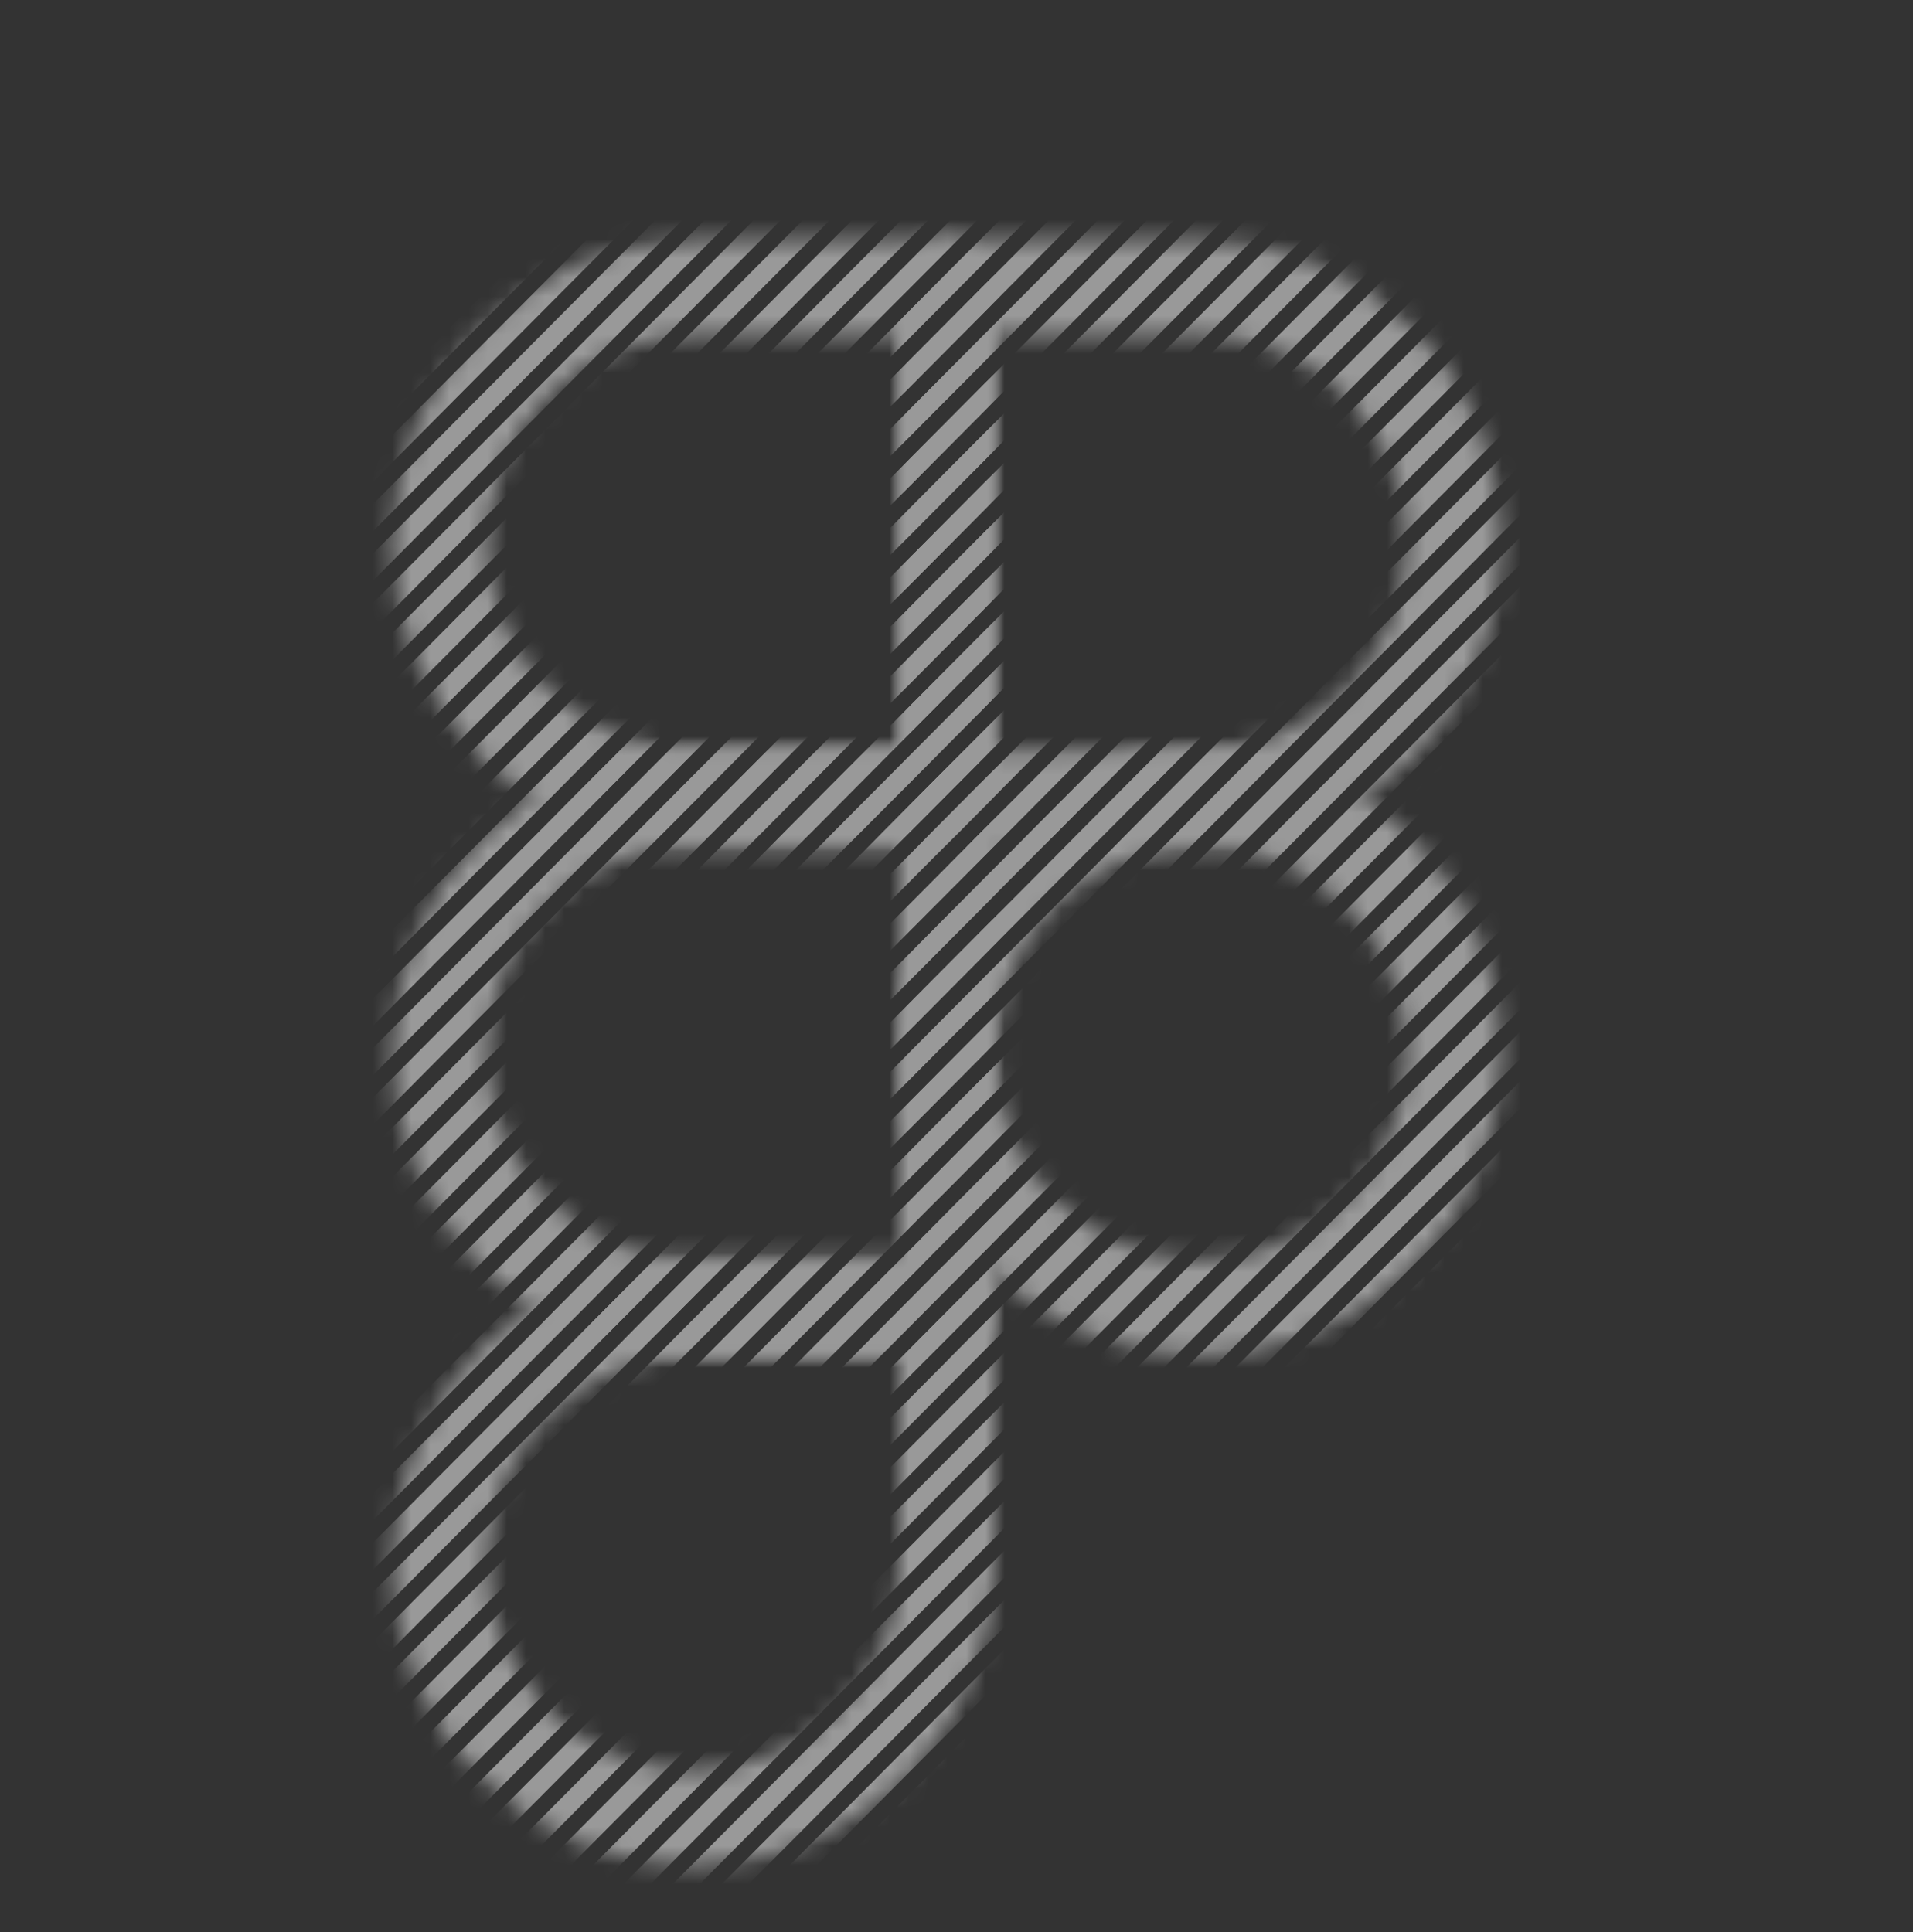 <svg width="100" height="101" viewBox="0 0 100 101" fill="none" xmlns="http://www.w3.org/2000/svg">
<rect x="0" y="0" width="100" height="101" fill="#333333" stroke="none"/>
<g opacity="0.5">
<mask id="mask0_404_5292" style="mask-type:alpha" maskUnits="userSpaceOnUse" x="20" y="39" width="32" height="32">
<path d="M23 55.035C23 51.498 24.396 48.107 26.881 45.606C29.366 43.106 32.736 41.701 36.25 41.701H49.499V68.368H36.25C32.736 68.368 29.366 66.963 26.881 64.463C24.396 61.962 23 58.571 23 55.035Z" stroke="black" stroke-width="5" stroke-linecap="round" stroke-linejoin="round"/>
</mask>
<g mask="url(#mask0_404_5292)">
<line y1="-0.5" x2="98.434" y2="-0.5" transform="matrix(0.705 -0.709 0.705 0.709 -6.309 71.818)" stroke="white"/>
<line y1="-0.5" x2="98.434" y2="-0.5" transform="matrix(0.705 -0.709 0.705 0.709 34.809 113.193)" stroke="white"/>
<line y1="-0.5" x2="98.434" y2="-0.5" transform="matrix(0.705 -0.709 0.705 0.709 14.25 92.506)" stroke="white"/>
<line y1="-0.5" x2="98.434" y2="-0.5" transform="matrix(0.705 -0.709 0.705 0.709 -26.863 51.131)" stroke="white"/>
<line y1="-0.5" x2="98.434" y2="-0.5" transform="matrix(0.705 -0.709 0.705 0.709 3.973 82.162)" stroke="white"/>
<line y1="-0.5" x2="98.434" y2="-0.5" transform="matrix(0.705 -0.709 0.705 0.709 -37.145 40.787)" stroke="white"/>
<line y1="-0.5" x2="98.434" y2="-0.5" transform="matrix(0.705 -0.709 0.705 0.709 45.09 123.539)" stroke="white"/>
<line y1="-0.5" x2="98.434" y2="-0.5" transform="matrix(0.705 -0.709 0.705 0.709 24.527 102.85)" stroke="white"/>
<line y1="-0.5" x2="98.434" y2="-0.5" transform="matrix(0.705 -0.709 0.705 0.709 -16.59 61.475)" stroke="white"/>
<line y1="-0.5" x2="98.434" y2="-0.5" transform="matrix(0.705 -0.709 0.705 0.709 -14.02 64.061)" stroke="white"/>
<line y1="-0.5" x2="98.434" y2="-0.5" transform="matrix(0.705 -0.709 0.705 0.709 27.098 105.436)" stroke="white"/>
<line y1="-0.5" x2="98.434" y2="-0.5" transform="matrix(0.705 -0.709 0.705 0.709 6.543 84.748)" stroke="white"/>
<line y1="-0.5" x2="98.434" y2="-0.5" transform="matrix(0.705 -0.709 0.705 0.709 -34.574 43.373)" stroke="white"/>
<line y1="-0.5" x2="98.434" y2="-0.5" transform="matrix(0.705 -0.709 0.705 0.709 47.656 126.125)" stroke="white"/>
<line y1="-0.5" x2="98.434" y2="-0.5" transform="matrix(0.705 -0.709 0.705 0.709 -3.738 74.404)" stroke="white"/>
<line y1="-0.5" x2="98.434" y2="-0.5" transform="matrix(0.705 -0.709 0.705 0.709 37.379 115.779)" stroke="white"/>
<line y1="-0.5" x2="98.434" y2="-0.5" transform="matrix(0.705 -0.709 0.705 0.709 16.816 95.092)" stroke="white"/>
<line y1="-0.5" x2="98.434" y2="-0.5" transform="matrix(0.705 -0.709 0.705 0.709 -24.297 53.717)" stroke="white"/>
<line y1="-0.5" x2="98.434" y2="-0.5" transform="matrix(0.705 -0.709 0.705 0.709 -8.879 69.232)" stroke="white"/>
<line y1="-0.5" x2="98.434" y2="-0.5" transform="matrix(0.705 -0.709 0.705 0.709 32.238 110.607)" stroke="white"/>
<line y1="-0.5" x2="98.434" y2="-0.5" transform="matrix(0.705 -0.709 0.705 0.709 11.684 89.92)" stroke="white"/>
<line y1="-0.5" x2="98.434" y2="-0.5" transform="matrix(0.705 -0.709 0.705 0.709 -29.434 48.545)" stroke="white"/>
<line y1="-0.5" x2="98.434" y2="-0.5" transform="matrix(0.705 -0.709 0.705 0.709 1.402 79.576)" stroke="white"/>
<line y1="-0.5" x2="98.434" y2="-0.5" transform="matrix(0.705 -0.709 0.705 0.709 42.52 120.951)" stroke="white"/>
<line y1="-0.5" x2="98.434" y2="-0.5" transform="matrix(0.705 -0.709 0.705 0.709 21.957 100.264)" stroke="white"/>
<line y1="-0.5" x2="98.434" y2="-0.5" transform="matrix(0.705 -0.709 0.705 0.709 -19.16 58.889)" stroke="white"/>
<line y1="-0.5" x2="98.434" y2="-0.5" transform="matrix(0.705 -0.709 0.705 0.709 -11.449 66.647)" stroke="white"/>
<line y1="-0.5" x2="98.434" y2="-0.5" transform="matrix(0.705 -0.709 0.705 0.709 29.668 108.021)" stroke="white"/>
<line y1="-0.5" x2="98.434" y2="-0.5" transform="matrix(0.705 -0.709 0.705 0.709 9.113 87.334)" stroke="white"/>
<line y1="-0.5" x2="98.434" y2="-0.5" transform="matrix(0.705 -0.709 0.705 0.709 -32.004 45.959)" stroke="white"/>
<line y1="-0.5" x2="98.434" y2="-0.5" transform="matrix(0.705 -0.709 0.705 0.709 50.227 128.709)" stroke="white"/>
<line y1="-0.5" x2="98.434" y2="-0.5" transform="matrix(0.705 -0.709 0.705 0.709 -1.168 76.99)" stroke="white"/>
<line y1="-0.5" x2="98.434" y2="-0.5" transform="matrix(0.705 -0.709 0.705 0.709 39.949 118.365)" stroke="white"/>
<line y1="-0.5" x2="98.434" y2="-0.5" transform="matrix(0.705 -0.709 0.705 0.709 19.387 97.678)" stroke="white"/>
<line y1="-0.5" x2="98.434" y2="-0.5" transform="matrix(0.705 -0.709 0.705 0.709 -21.727 56.303)" stroke="white"/>
<line y1="-0.5" x2="98.434" y2="-0.5" transform="matrix(0.705 -0.709 0.705 0.709 -5.02 73.111)" stroke="white"/>
<line y1="-0.5" x2="98.434" y2="-0.5" transform="matrix(0.705 -0.709 0.705 0.709 36.094 114.486)" stroke="white"/>
<line y1="-0.5" x2="98.434" y2="-0.5" transform="matrix(0.705 -0.709 0.705 0.709 15.535 93.799)" stroke="white"/>
<line y1="-0.5" x2="98.434" y2="-0.5" transform="matrix(0.705 -0.709 0.705 0.709 -25.582 52.424)" stroke="white"/>
<line y1="-0.5" x2="98.434" y2="-0.5" transform="matrix(0.705 -0.709 0.705 0.709 5.258 83.455)" stroke="white"/>
<line y1="-0.5" x2="98.434" y2="-0.5" transform="matrix(0.705 -0.709 0.705 0.709 -35.859 42.08)" stroke="white"/>
<line y1="-0.5" x2="98.434" y2="-0.5" transform="matrix(0.705 -0.709 0.705 0.709 46.371 124.83)" stroke="white"/>
<line y1="-0.5" x2="98.434" y2="-0.5" transform="matrix(0.705 -0.709 0.705 0.709 25.812 104.143)" stroke="white"/>
<line y1="-0.5" x2="98.434" y2="-0.5" transform="matrix(0.705 -0.709 0.705 0.709 -15.305 62.768)" stroke="white"/>
<line y1="-0.5" x2="98.434" y2="-0.5" transform="matrix(0.705 -0.709 0.705 0.709 -12.734 65.353)" stroke="white"/>
<line y1="-0.5" x2="98.434" y2="-0.5" transform="matrix(0.705 -0.709 0.705 0.709 28.387 106.729)" stroke="white"/>
<line y1="-0.5" x2="98.434" y2="-0.5" transform="matrix(0.705 -0.709 0.705 0.709 7.828 86.041)" stroke="white"/>
<line y1="-0.5" x2="98.434" y2="-0.5" transform="matrix(0.705 -0.709 0.705 0.709 -33.289 44.666)" stroke="white"/>
<line y1="-0.5" x2="98.434" y2="-0.5" transform="matrix(0.705 -0.709 0.705 0.709 48.941 127.416)" stroke="white"/>
<line y1="-0.5" x2="98.434" y2="-0.5" transform="matrix(0.705 -0.709 0.705 0.709 -2.453 75.697)" stroke="white"/>
<line y1="-0.5" x2="98.434" y2="-0.5" transform="matrix(0.705 -0.709 0.705 0.709 38.664 117.072)" stroke="white"/>
<line y1="-0.5" x2="98.434" y2="-0.5" transform="matrix(0.705 -0.709 0.705 0.709 18.102 96.385)" stroke="white"/>
<line y1="-0.5" x2="98.434" y2="-0.5" transform="matrix(0.705 -0.709 0.705 0.709 -23.012 55.01)" stroke="white"/>
<line y1="-0.5" x2="98.434" y2="-0.5" transform="matrix(0.705 -0.709 0.705 0.709 -7.594 70.525)" stroke="white"/>
<line y1="-0.5" x2="98.434" y2="-0.5" transform="matrix(0.705 -0.709 0.705 0.709 33.523 111.9)" stroke="white"/>
<line y1="-0.5" x2="98.434" y2="-0.5" transform="matrix(0.705 -0.709 0.705 0.709 12.965 91.213)" stroke="white"/>
<line y1="-0.5" x2="98.434" y2="-0.5" transform="matrix(0.705 -0.709 0.705 0.709 -28.148 49.838)" stroke="white"/>
<line y1="-0.5" x2="98.434" y2="-0.5" transform="matrix(0.705 -0.709 0.705 0.709 2.688 80.869)" stroke="white"/>
<line y1="-0.5" x2="98.434" y2="-0.5" transform="matrix(0.705 -0.709 0.705 0.709 -38.426 39.494)" stroke="white"/>
<line y1="-0.5" x2="98.434" y2="-0.5" transform="matrix(0.705 -0.709 0.705 0.709 43.805 122.244)" stroke="white"/>
<line y1="-0.5" x2="98.434" y2="-0.5" transform="matrix(0.705 -0.709 0.705 0.709 23.242 101.557)" stroke="white"/>
<line y1="-0.5" x2="98.434" y2="-0.5" transform="matrix(0.705 -0.709 0.705 0.709 -17.875 60.182)" stroke="white"/>
<line y1="-0.5" x2="98.434" y2="-0.5" transform="matrix(0.705 -0.709 0.705 0.709 -10.164 67.939)" stroke="white"/>
<line y1="-0.5" x2="98.434" y2="-0.5" transform="matrix(0.705 -0.709 0.705 0.709 30.953 109.314)" stroke="white"/>
<line y1="-0.5" x2="98.434" y2="-0.5" transform="matrix(0.705 -0.709 0.705 0.709 10.398 88.627)" stroke="white"/>
<line y1="-0.5" x2="98.434" y2="-0.5" transform="matrix(0.705 -0.709 0.705 0.709 -30.719 47.252)" stroke="white"/>
<line y1="-0.5" x2="98.434" y2="-0.5" transform="matrix(0.705 -0.709 0.705 0.709 51.512 130.004)" stroke="white"/>
<line y1="-0.5" x2="98.434" y2="-0.5" transform="matrix(0.705 -0.709 0.705 0.709 0.117 78.283)" stroke="white"/>
<line y1="-0.5" x2="98.434" y2="-0.5" transform="matrix(0.705 -0.709 0.705 0.709 41.234 119.658)" stroke="white"/>
<line y1="-0.5" x2="98.434" y2="-0.5" transform="matrix(0.705 -0.709 0.705 0.709 20.672 98.971)" stroke="white"/>
<line y1="-0.5" x2="98.434" y2="-0.5" transform="matrix(0.705 -0.709 0.705 0.709 -20.445 57.596)" stroke="white"/>
</g>
<mask id="mask1_404_5292" style="mask-type:alpha" maskUnits="userSpaceOnUse" x="20" y="65" width="32" height="33">
<path d="M23 81.703C23 78.166 24.396 74.775 26.881 72.274C29.366 69.774 32.736 68.369 36.25 68.369H49.499V81.703C49.499 85.239 48.103 88.63 45.619 91.131C43.134 93.631 39.764 95.036 36.25 95.036C32.736 95.036 29.366 93.631 26.881 91.131C24.396 88.63 23 85.239 23 81.703Z" stroke="black" stroke-width="5" stroke-linecap="round" stroke-linejoin="round"/>
</mask>
<g mask="url(#mask1_404_5292)">
<line y1="-0.5" x2="98.434" y2="-0.5" transform="matrix(0.705 -0.709 0.705 0.709 -6.309 71.82)" stroke="white"/>
<line y1="-0.5" x2="98.434" y2="-0.5" transform="matrix(0.705 -0.709 0.705 0.709 34.809 113.195)" stroke="white"/>
<line y1="-0.5" x2="98.434" y2="-0.5" transform="matrix(0.705 -0.709 0.705 0.709 14.25 92.508)" stroke="white"/>
<line y1="-0.5" x2="98.434" y2="-0.5" transform="matrix(0.705 -0.709 0.705 0.709 3.973 82.164)" stroke="white"/>
<line y1="-0.5" x2="98.434" y2="-0.5" transform="matrix(0.705 -0.709 0.705 0.709 45.09 123.541)" stroke="white"/>
<line y1="-0.5" x2="98.434" y2="-0.5" transform="matrix(0.705 -0.709 0.705 0.709 24.527 102.852)" stroke="white"/>
<line y1="-0.5" x2="98.434" y2="-0.5" transform="matrix(0.705 -0.709 0.705 0.709 27.098 105.438)" stroke="white"/>
<line y1="-0.5" x2="98.434" y2="-0.5" transform="matrix(0.705 -0.709 0.705 0.709 6.543 84.75)" stroke="white"/>
<line y1="-0.5" x2="98.434" y2="-0.5" transform="matrix(0.705 -0.709 0.705 0.709 47.656 126.127)" stroke="white"/>
<line y1="-0.5" x2="98.434" y2="-0.5" transform="matrix(0.705 -0.709 0.705 0.709 -3.738 74.406)" stroke="white"/>
<line y1="-0.5" x2="98.434" y2="-0.5" transform="matrix(0.705 -0.709 0.705 0.709 37.379 115.781)" stroke="white"/>
<line y1="-0.5" x2="98.434" y2="-0.5" transform="matrix(0.705 -0.709 0.705 0.709 16.816 95.094)" stroke="white"/>
<line y1="-0.5" x2="98.434" y2="-0.5" transform="matrix(0.705 -0.709 0.705 0.709 -8.879 69.234)" stroke="white"/>
<line y1="-0.5" x2="98.434" y2="-0.5" transform="matrix(0.705 -0.709 0.705 0.709 32.238 110.609)" stroke="white"/>
<line y1="-0.5" x2="98.434" y2="-0.5" transform="matrix(0.705 -0.709 0.705 0.709 11.684 89.922)" stroke="white"/>
<line y1="-0.5" x2="98.434" y2="-0.5" transform="matrix(0.705 -0.709 0.705 0.709 1.402 79.578)" stroke="white"/>
<line y1="-0.5" x2="98.434" y2="-0.5" transform="matrix(0.705 -0.709 0.705 0.709 42.52 120.953)" stroke="white"/>
<line y1="-0.5" x2="98.434" y2="-0.5" transform="matrix(0.705 -0.709 0.705 0.709 21.957 100.266)" stroke="white"/>
<line y1="-0.5" x2="98.434" y2="-0.5" transform="matrix(0.705 -0.709 0.705 0.709 -11.449 66.648)" stroke="white"/>
<line y1="-0.5" x2="98.434" y2="-0.5" transform="matrix(0.705 -0.709 0.705 0.709 29.668 108.023)" stroke="white"/>
<line y1="-0.5" x2="98.434" y2="-0.5" transform="matrix(0.705 -0.709 0.705 0.709 9.113 87.336)" stroke="white"/>
<line y1="-0.5" x2="98.434" y2="-0.5" transform="matrix(0.705 -0.709 0.705 0.709 50.227 128.713)" stroke="white"/>
<line y1="-0.5" x2="98.434" y2="-0.5" transform="matrix(0.705 -0.709 0.705 0.709 -1.168 76.992)" stroke="white"/>
<line y1="-0.5" x2="98.434" y2="-0.5" transform="matrix(0.705 -0.709 0.705 0.709 39.949 118.367)" stroke="white"/>
<line y1="-0.5" x2="98.434" y2="-0.5" transform="matrix(0.705 -0.709 0.705 0.709 19.387 97.68)" stroke="white"/>
<line y1="-0.5" x2="98.434" y2="-0.5" transform="matrix(0.705 -0.709 0.705 0.709 -5.02 73.113)" stroke="white"/>
<line y1="-0.5" x2="98.434" y2="-0.5" transform="matrix(0.705 -0.709 0.705 0.709 36.094 114.488)" stroke="white"/>
<line y1="-0.5" x2="98.434" y2="-0.5" transform="matrix(0.705 -0.709 0.705 0.709 15.535 93.801)" stroke="white"/>
<line y1="-0.5" x2="98.434" y2="-0.5" transform="matrix(0.705 -0.709 0.705 0.709 5.258 83.457)" stroke="white"/>
<line y1="-0.5" x2="98.434" y2="-0.5" transform="matrix(0.705 -0.709 0.705 0.709 46.371 124.832)" stroke="white"/>
<line y1="-0.5" x2="98.434" y2="-0.5" transform="matrix(0.705 -0.709 0.705 0.709 25.812 104.145)" stroke="white"/>
<line y1="-0.5" x2="98.434" y2="-0.5" transform="matrix(0.705 -0.709 0.705 0.709 28.387 106.73)" stroke="white"/>
<line y1="-0.5" x2="98.434" y2="-0.5" transform="matrix(0.705 -0.709 0.705 0.709 7.828 86.043)" stroke="white"/>
<line y1="-0.5" x2="98.434" y2="-0.5" transform="matrix(0.705 -0.709 0.705 0.709 48.941 127.418)" stroke="white"/>
<line y1="-0.5" x2="98.434" y2="-0.5" transform="matrix(0.705 -0.709 0.705 0.709 -2.453 75.699)" stroke="white"/>
<line y1="-0.5" x2="98.434" y2="-0.5" transform="matrix(0.705 -0.709 0.705 0.709 38.664 117.074)" stroke="white"/>
<line y1="-0.5" x2="98.434" y2="-0.5" transform="matrix(0.705 -0.709 0.705 0.709 18.102 96.387)" stroke="white"/>
<line y1="-0.5" x2="98.434" y2="-0.5" transform="matrix(0.705 -0.709 0.705 0.709 -7.594 70.527)" stroke="white"/>
<line y1="-0.5" x2="98.434" y2="-0.5" transform="matrix(0.705 -0.709 0.705 0.709 33.523 111.902)" stroke="white"/>
<line y1="-0.5" x2="98.434" y2="-0.5" transform="matrix(0.705 -0.709 0.705 0.709 12.965 91.215)" stroke="white"/>
<line y1="-0.5" x2="98.434" y2="-0.5" transform="matrix(0.705 -0.709 0.705 0.709 2.688 80.871)" stroke="white"/>
<line y1="-0.5" x2="98.434" y2="-0.5" transform="matrix(0.705 -0.709 0.705 0.709 43.805 122.246)" stroke="white"/>
<line y1="-0.5" x2="98.434" y2="-0.5" transform="matrix(0.705 -0.709 0.705 0.709 23.242 101.559)" stroke="white"/>
<line y1="-0.5" x2="98.434" y2="-0.5" transform="matrix(0.705 -0.709 0.705 0.709 -10.164 67.941)" stroke="white"/>
<line y1="-0.5" x2="98.434" y2="-0.5" transform="matrix(0.705 -0.709 0.705 0.709 30.953 109.316)" stroke="white"/>
<line y1="-0.5" x2="98.434" y2="-0.5" transform="matrix(0.705 -0.709 0.705 0.709 10.398 88.629)" stroke="white"/>
<line y1="-0.5" x2="98.434" y2="-0.5" transform="matrix(0.705 -0.709 0.705 0.709 51.512 130.006)" stroke="white"/>
<line y1="-0.5" x2="98.434" y2="-0.5" transform="matrix(0.705 -0.709 0.705 0.709 0.117 78.285)" stroke="white"/>
<line y1="-0.5" x2="98.434" y2="-0.5" transform="matrix(0.705 -0.709 0.705 0.709 41.234 119.66)" stroke="white"/>
<line y1="-0.5" x2="98.434" y2="-0.5" transform="matrix(0.705 -0.709 0.705 0.709 20.672 98.973)" stroke="white"/>
</g>
<mask id="mask2_404_5292" style="mask-type:alpha" maskUnits="userSpaceOnUse" x="47" y="39" width="32" height="32">
<path d="M49.5 55.035C49.5 53.284 49.843 51.55 50.509 49.932C51.174 48.314 52.15 46.844 53.381 45.606C54.611 44.368 56.072 43.386 57.679 42.716C59.287 42.046 61.01 41.701 62.75 41.701C64.49 41.701 66.213 42.046 67.82 42.716C69.428 43.386 70.888 44.368 72.119 45.606C73.349 46.844 74.325 48.314 74.991 49.932C75.657 51.55 75.999 53.284 75.999 55.035C75.999 56.785 75.657 58.519 74.991 60.137C74.325 61.755 73.349 63.224 72.119 64.463C70.888 65.701 69.428 66.683 67.82 67.353C66.213 68.023 64.49 68.368 62.75 68.368C61.01 68.368 59.287 68.023 57.679 67.353C56.072 66.683 54.611 65.701 53.381 64.463C52.15 63.224 51.174 61.755 50.509 60.137C49.843 58.519 49.5 56.785 49.5 55.035Z" stroke="black" stroke-width="5" stroke-linecap="round" stroke-linejoin="round"/>
</mask>
<g mask="url(#mask2_404_5292)">
<line y1="-0.5" x2="98.434" y2="-0.5" transform="matrix(0.705 -0.709 0.705 0.709 -6.309 71.818)" stroke="white"/>
<line y1="-0.5" x2="98.434" y2="-0.5" transform="matrix(0.705 -0.709 0.705 0.709 34.809 113.193)" stroke="white"/>
<line y1="-0.5" x2="98.434" y2="-0.5" transform="matrix(0.705 -0.709 0.705 0.709 14.25 92.506)" stroke="white"/>
<line y1="-0.5" x2="98.434" y2="-0.5" transform="matrix(0.705 -0.709 0.705 0.709 55.367 133.883)" stroke="white"/>
<line y1="-0.5" x2="98.434" y2="-0.5" transform="matrix(0.705 -0.709 0.705 0.709 3.973 82.162)" stroke="white"/>
<line y1="-0.5" x2="98.434" y2="-0.5" transform="matrix(0.705 -0.709 0.705 0.709 45.09 123.539)" stroke="white"/>
<line y1="-0.5" x2="98.434" y2="-0.5" transform="matrix(0.705 -0.709 0.705 0.709 24.527 102.85)" stroke="white"/>
<line y1="-0.5" x2="98.434" y2="-0.5" transform="matrix(0.705 -0.709 0.705 0.709 -16.59 61.475)" stroke="white"/>
<line y1="-0.5" x2="98.434" y2="-0.5" transform="matrix(0.705 -0.709 0.705 0.709 -14.02 64.061)" stroke="white"/>
<line y1="-0.5" x2="98.434" y2="-0.5" transform="matrix(0.705 -0.709 0.705 0.709 27.098 105.436)" stroke="white"/>
<line y1="-0.5" x2="98.434" y2="-0.5" transform="matrix(0.705 -0.709 0.705 0.709 6.543 84.748)" stroke="white"/>
<line y1="-0.5" x2="98.434" y2="-0.5" transform="matrix(0.705 -0.709 0.705 0.709 47.656 126.125)" stroke="white"/>
<line y1="-0.5" x2="98.434" y2="-0.5" transform="matrix(0.705 -0.709 0.705 0.709 -3.738 74.404)" stroke="white"/>
<line y1="-0.5" x2="98.434" y2="-0.5" transform="matrix(0.705 -0.709 0.705 0.709 37.379 115.779)" stroke="white"/>
<line y1="-0.5" x2="98.434" y2="-0.5" transform="matrix(0.705 -0.709 0.705 0.709 16.816 95.092)" stroke="white"/>
<line y1="-0.5" x2="98.434" y2="-0.5" transform="matrix(0.705 -0.709 0.705 0.709 57.934 136.469)" stroke="white"/>
<line y1="-0.5" x2="98.434" y2="-0.5" transform="matrix(0.705 -0.709 0.705 0.709 -8.879 69.232)" stroke="white"/>
<line y1="-0.5" x2="98.434" y2="-0.5" transform="matrix(0.705 -0.709 0.705 0.709 32.238 110.607)" stroke="white"/>
<line y1="-0.5" x2="98.434" y2="-0.5" transform="matrix(0.705 -0.709 0.705 0.709 11.684 89.92)" stroke="white"/>
<line y1="-0.5" x2="98.434" y2="-0.5" transform="matrix(0.705 -0.709 0.705 0.709 52.797 131.297)" stroke="white"/>
<line y1="-0.5" x2="98.434" y2="-0.5" transform="matrix(0.705 -0.709 0.705 0.709 1.402 79.576)" stroke="white"/>
<line y1="-0.5" x2="98.434" y2="-0.5" transform="matrix(0.705 -0.709 0.705 0.709 42.52 120.951)" stroke="white"/>
<line y1="-0.5" x2="98.434" y2="-0.5" transform="matrix(0.705 -0.709 0.705 0.709 21.957 100.264)" stroke="white"/>
<line y1="-0.5" x2="98.434" y2="-0.5" transform="matrix(0.705 -0.709 0.705 0.709 -19.16 58.889)" stroke="white"/>
<line y1="-0.5" x2="98.434" y2="-0.5" transform="matrix(0.705 -0.709 0.705 0.709 -11.449 66.647)" stroke="white"/>
<line y1="-0.5" x2="98.434" y2="-0.5" transform="matrix(0.705 -0.709 0.705 0.709 29.668 108.021)" stroke="white"/>
<line y1="-0.5" x2="98.434" y2="-0.5" transform="matrix(0.705 -0.709 0.705 0.709 9.113 87.334)" stroke="white"/>
<line y1="-0.5" x2="98.434" y2="-0.5" transform="matrix(0.705 -0.709 0.705 0.709 50.227 128.709)" stroke="white"/>
<line y1="-0.5" x2="98.434" y2="-0.5" transform="matrix(0.705 -0.709 0.705 0.709 -1.168 76.99)" stroke="white"/>
<line y1="-0.5" x2="98.434" y2="-0.5" transform="matrix(0.705 -0.709 0.705 0.709 39.949 118.365)" stroke="white"/>
<line y1="-0.5" x2="98.434" y2="-0.5" transform="matrix(0.705 -0.709 0.705 0.709 19.387 97.678)" stroke="white"/>
<line y1="-0.5" x2="98.434" y2="-0.5" transform="matrix(0.705 -0.709 0.705 0.709 -21.727 56.303)" stroke="white"/>
<line y1="-0.5" x2="98.434" y2="-0.5" transform="matrix(0.705 -0.709 0.705 0.709 60.504 139.055)" stroke="white"/>
<line y1="-0.5" x2="98.434" y2="-0.5" transform="matrix(0.705 -0.709 0.705 0.709 -5.02 73.111)" stroke="white"/>
<line y1="-0.5" x2="98.434" y2="-0.5" transform="matrix(0.705 -0.709 0.705 0.709 36.094 114.486)" stroke="white"/>
<line y1="-0.5" x2="98.434" y2="-0.5" transform="matrix(0.705 -0.709 0.705 0.709 15.535 93.799)" stroke="white"/>
<line y1="-0.5" x2="98.434" y2="-0.5" transform="matrix(0.705 -0.709 0.705 0.709 56.653 135.176)" stroke="white"/>
<line y1="-0.5" x2="98.434" y2="-0.5" transform="matrix(0.705 -0.709 0.705 0.709 5.258 83.455)" stroke="white"/>
<line y1="-0.5" x2="98.434" y2="-0.5" transform="matrix(0.705 -0.709 0.705 0.709 46.371 124.83)" stroke="white"/>
<line y1="-0.5" x2="98.434" y2="-0.5" transform="matrix(0.705 -0.709 0.705 0.709 25.812 104.143)" stroke="white"/>
<line y1="-0.5" x2="98.434" y2="-0.5" transform="matrix(0.705 -0.709 0.705 0.709 -15.305 62.768)" stroke="white"/>
<line y1="-0.5" x2="98.434" y2="-0.5" transform="matrix(0.705 -0.709 0.705 0.709 -12.734 65.353)" stroke="white"/>
<line y1="-0.5" x2="98.434" y2="-0.5" transform="matrix(0.705 -0.709 0.705 0.709 28.387 106.729)" stroke="white"/>
<line y1="-0.5" x2="98.434" y2="-0.5" transform="matrix(0.705 -0.709 0.705 0.709 7.828 86.041)" stroke="white"/>
<line y1="-0.5" x2="98.434" y2="-0.5" transform="matrix(0.705 -0.709 0.705 0.709 48.941 127.416)" stroke="white"/>
<line y1="-0.5" x2="98.434" y2="-0.5" transform="matrix(0.705 -0.709 0.705 0.709 -2.453 75.697)" stroke="white"/>
<line y1="-0.5" x2="98.434" y2="-0.5" transform="matrix(0.705 -0.709 0.705 0.709 38.664 117.072)" stroke="white"/>
<line y1="-0.5" x2="98.434" y2="-0.5" transform="matrix(0.705 -0.709 0.705 0.709 18.102 96.385)" stroke="white"/>
<line y1="-0.5" x2="98.434" y2="-0.5" transform="matrix(0.705 -0.709 0.705 0.709 59.219 137.762)" stroke="white"/>
<line y1="-0.5" x2="98.434" y2="-0.5" transform="matrix(0.705 -0.709 0.705 0.709 -7.594 70.525)" stroke="white"/>
<line y1="-0.5" x2="98.434" y2="-0.5" transform="matrix(0.705 -0.709 0.705 0.709 33.523 111.9)" stroke="white"/>
<line y1="-0.5" x2="98.434" y2="-0.5" transform="matrix(0.705 -0.709 0.705 0.709 12.965 91.213)" stroke="white"/>
<line y1="-0.5" x2="98.434" y2="-0.5" transform="matrix(0.705 -0.709 0.705 0.709 54.082 132.59)" stroke="white"/>
<line y1="-0.5" x2="98.434" y2="-0.5" transform="matrix(0.705 -0.709 0.705 0.709 2.688 80.869)" stroke="white"/>
<line y1="-0.5" x2="98.434" y2="-0.5" transform="matrix(0.705 -0.709 0.705 0.709 43.805 122.244)" stroke="white"/>
<line y1="-0.5" x2="98.434" y2="-0.5" transform="matrix(0.705 -0.709 0.705 0.709 23.242 101.557)" stroke="white"/>
<line y1="-0.5" x2="98.434" y2="-0.5" transform="matrix(0.705 -0.709 0.705 0.709 -17.875 60.182)" stroke="white"/>
<line y1="-0.5" x2="98.434" y2="-0.5" transform="matrix(0.705 -0.709 0.705 0.709 -10.164 67.939)" stroke="white"/>
<line y1="-0.5" x2="98.434" y2="-0.5" transform="matrix(0.705 -0.709 0.705 0.709 30.953 109.314)" stroke="white"/>
<line y1="-0.5" x2="98.434" y2="-0.5" transform="matrix(0.705 -0.709 0.705 0.709 10.398 88.627)" stroke="white"/>
<line y1="-0.5" x2="98.434" y2="-0.5" transform="matrix(0.705 -0.709 0.705 0.709 51.512 130.004)" stroke="white"/>
<line y1="-0.5" x2="98.434" y2="-0.5" transform="matrix(0.705 -0.709 0.705 0.709 0.117 78.283)" stroke="white"/>
<line y1="-0.5" x2="98.434" y2="-0.5" transform="matrix(0.705 -0.709 0.705 0.709 41.234 119.658)" stroke="white"/>
<line y1="-0.5" x2="98.434" y2="-0.5" transform="matrix(0.705 -0.709 0.705 0.709 20.672 98.971)" stroke="white"/>
<line y1="-0.5" x2="98.434" y2="-0.5" transform="matrix(0.705 -0.709 0.705 0.709 -20.445 57.596)" stroke="white"/>
<line y1="-0.5" x2="98.434" y2="-0.5" transform="matrix(0.705 -0.709 0.705 0.709 61.793 140.348)" stroke="white"/>
</g>
<mask id="mask3_404_5292" style="mask-type:alpha" maskUnits="userSpaceOnUse" x="47" y="12" width="32" height="33">
<path d="M49.5 15.035H62.75C64.49 15.035 66.213 15.38 67.82 16.05C69.428 16.72 70.888 17.702 72.119 18.94C73.349 20.178 74.325 21.648 74.991 23.266C75.657 24.884 75.999 26.617 75.999 28.369C75.999 30.119 75.657 31.853 74.991 33.471C74.325 35.089 73.349 36.559 72.119 37.797C70.888 39.035 69.428 40.017 67.82 40.687C66.213 41.357 64.49 41.702 62.75 41.702H49.5V15.035Z" stroke="black" stroke-width="5" stroke-linecap="round" stroke-linejoin="round"/>
</mask>
<g mask="url(#mask3_404_5292)">
<line y1="-0.5" x2="98.434" y2="-0.5" transform="matrix(0.705 -0.709 0.705 0.709 -6.309 71.82)" stroke="white"/>
<line y1="-0.5" x2="98.434" y2="-0.5" transform="matrix(0.705 -0.709 0.705 0.709 34.809 113.195)" stroke="white"/>
<line y1="-0.5" x2="98.434" y2="-0.5" transform="matrix(0.705 -0.709 0.705 0.709 14.25 92.508)" stroke="white"/>
<line y1="-0.5" x2="98.434" y2="-0.5" transform="matrix(0.705 -0.709 0.705 0.709 3.973 82.164)" stroke="white"/>
<line y1="-0.5" x2="98.434" y2="-0.5" transform="matrix(0.705 -0.709 0.705 0.709 24.527 102.852)" stroke="white"/>
<line y1="-0.5" x2="98.434" y2="-0.5" transform="matrix(0.705 -0.709 0.705 0.709 -16.59 61.477)" stroke="white"/>
<line y1="-0.5" x2="98.434" y2="-0.5" transform="matrix(0.705 -0.709 0.705 0.709 -14.02 64.062)" stroke="white"/>
<line y1="-0.5" x2="98.434" y2="-0.5" transform="matrix(0.705 -0.709 0.705 0.709 27.098 105.438)" stroke="white"/>
<line y1="-0.5" x2="98.434" y2="-0.5" transform="matrix(0.705 -0.709 0.705 0.709 6.543 84.75)" stroke="white"/>
<line y1="-0.5" x2="98.434" y2="-0.5" transform="matrix(0.705 -0.709 0.705 0.709 -3.738 74.406)" stroke="white"/>
<line y1="-0.5" x2="98.434" y2="-0.5" transform="matrix(0.705 -0.709 0.705 0.709 16.816 95.094)" stroke="white"/>
<line y1="-0.5" x2="98.434" y2="-0.5" transform="matrix(0.705 -0.709 0.705 0.709 -8.879 69.234)" stroke="white"/>
<line y1="-0.5" x2="98.434" y2="-0.5" transform="matrix(0.705 -0.709 0.705 0.709 32.238 110.609)" stroke="white"/>
<line y1="-0.5" x2="98.434" y2="-0.5" transform="matrix(0.705 -0.709 0.705 0.709 11.684 89.922)" stroke="white"/>
<line y1="-0.5" x2="98.434" y2="-0.5" transform="matrix(0.705 -0.709 0.705 0.709 1.402 79.578)" stroke="white"/>
<line y1="-0.5" x2="98.434" y2="-0.5" transform="matrix(0.705 -0.709 0.705 0.709 21.957 100.266)" stroke="white"/>
<line y1="-0.5" x2="98.434" y2="-0.5" transform="matrix(0.705 -0.709 0.705 0.709 -19.16 58.891)" stroke="white"/>
<line y1="-0.5" x2="98.434" y2="-0.5" transform="matrix(0.705 -0.709 0.705 0.709 -11.449 66.648)" stroke="white"/>
<line y1="-0.5" x2="98.434" y2="-0.5" transform="matrix(0.705 -0.709 0.705 0.709 29.668 108.023)" stroke="white"/>
<line y1="-0.5" x2="98.434" y2="-0.5" transform="matrix(0.705 -0.709 0.705 0.709 9.113 87.336)" stroke="white"/>
<line y1="-0.5" x2="98.434" y2="-0.5" transform="matrix(0.705 -0.709 0.705 0.709 -1.168 76.992)" stroke="white"/>
<line y1="-0.5" x2="98.434" y2="-0.5" transform="matrix(0.705 -0.709 0.705 0.709 19.387 97.68)" stroke="white"/>
<line y1="-0.5" x2="98.434" y2="-0.5" transform="matrix(0.705 -0.709 0.705 0.709 -21.727 56.305)" stroke="white"/>
<line y1="-0.5" x2="98.434" y2="-0.5" transform="matrix(0.705 -0.709 0.705 0.709 -5.02 73.113)" stroke="white"/>
<line y1="-0.5" x2="98.434" y2="-0.5" transform="matrix(0.705 -0.709 0.705 0.709 36.094 114.488)" stroke="white"/>
<line y1="-0.5" x2="98.434" y2="-0.5" transform="matrix(0.705 -0.709 0.705 0.709 15.535 93.801)" stroke="white"/>
<line y1="-0.5" x2="98.434" y2="-0.5" transform="matrix(0.705 -0.709 0.705 0.709 5.258 83.457)" stroke="white"/>
<line y1="-0.5" x2="98.434" y2="-0.5" transform="matrix(0.705 -0.709 0.705 0.709 25.812 104.145)" stroke="white"/>
<line y1="-0.5" x2="98.434" y2="-0.5" transform="matrix(0.705 -0.709 0.705 0.709 -15.305 62.77)" stroke="white"/>
<line y1="-0.5" x2="98.434" y2="-0.5" transform="matrix(0.705 -0.709 0.705 0.709 -12.734 65.356)" stroke="white"/>
<line y1="-0.5" x2="98.434" y2="-0.5" transform="matrix(0.705 -0.709 0.705 0.709 28.387 106.73)" stroke="white"/>
<line y1="-0.5" x2="98.434" y2="-0.5" transform="matrix(0.705 -0.709 0.705 0.709 7.828 86.043)" stroke="white"/>
<line y1="-0.5" x2="98.434" y2="-0.5" transform="matrix(0.705 -0.709 0.705 0.709 -2.453 75.699)" stroke="white"/>
<line y1="-0.5" x2="98.434" y2="-0.5" transform="matrix(0.705 -0.709 0.705 0.709 18.102 96.387)" stroke="white"/>
<line y1="-0.5" x2="98.434" y2="-0.5" transform="matrix(0.705 -0.709 0.705 0.709 -7.594 70.527)" stroke="white"/>
<line y1="-0.5" x2="98.434" y2="-0.5" transform="matrix(0.705 -0.709 0.705 0.709 33.523 111.902)" stroke="white"/>
<line y1="-0.5" x2="98.434" y2="-0.5" transform="matrix(0.705 -0.709 0.705 0.709 12.965 91.215)" stroke="white"/>
<line y1="-0.5" x2="98.434" y2="-0.5" transform="matrix(0.705 -0.709 0.705 0.709 2.688 80.871)" stroke="white"/>
<line y1="-0.5" x2="98.434" y2="-0.5" transform="matrix(0.705 -0.709 0.705 0.709 23.242 101.559)" stroke="white"/>
<line y1="-0.5" x2="98.434" y2="-0.5" transform="matrix(0.705 -0.709 0.705 0.709 -17.875 60.184)" stroke="white"/>
<line y1="-0.5" x2="98.434" y2="-0.5" transform="matrix(0.705 -0.709 0.705 0.709 -10.164 67.941)" stroke="white"/>
<line y1="-0.5" x2="98.434" y2="-0.5" transform="matrix(0.705 -0.709 0.705 0.709 30.953 109.316)" stroke="white"/>
<line y1="-0.5" x2="98.434" y2="-0.5" transform="matrix(0.705 -0.709 0.705 0.709 10.398 88.629)" stroke="white"/>
<line y1="-0.5" x2="98.434" y2="-0.5" transform="matrix(0.705 -0.709 0.705 0.709 0.117 78.285)" stroke="white"/>
<line y1="-0.5" x2="98.434" y2="-0.5" transform="matrix(0.705 -0.709 0.705 0.709 20.672 98.973)" stroke="white"/>
<line y1="-0.5" x2="98.434" y2="-0.5" transform="matrix(0.705 -0.709 0.705 0.709 -20.445 57.598)" stroke="white"/>
</g>
<mask id="mask4_404_5292" style="mask-type:alpha" maskUnits="userSpaceOnUse" x="20" y="12" width="32" height="33">
<path d="M23 28.369C23 24.832 24.396 21.441 26.881 18.94C29.366 16.44 32.736 15.035 36.25 15.035H49.499V41.702H36.25C32.736 41.702 29.366 40.297 26.881 37.797C24.396 35.296 23 31.905 23 28.369Z" stroke="black" stroke-width="5" stroke-linecap="round" stroke-linejoin="round"/>
</mask>
<g mask="url(#mask4_404_5292)">
<line y1="-0.5" x2="98.434" y2="-0.5" transform="matrix(0.705 -0.709 0.705 0.709 -6.309 71.82)" stroke="white"/>
<line y1="-0.5" x2="98.434" y2="-0.5" transform="matrix(0.705 -0.709 0.705 0.709 -47.426 30.443)" stroke="white"/>
<line y1="-0.5" x2="98.434" y2="-0.5" transform="matrix(0.705 -0.709 0.705 0.709 34.809 113.195)" stroke="white"/>
<line y1="-0.5" x2="98.434" y2="-0.5" transform="matrix(0.705 -0.709 0.705 0.709 14.25 92.508)" stroke="white"/>
<line y1="-0.5" x2="98.434" y2="-0.5" transform="matrix(0.705 -0.709 0.705 0.709 -26.863 51.133)" stroke="white"/>
<line y1="-0.5" x2="98.434" y2="-0.5" transform="matrix(0.705 -0.709 0.705 0.709 3.973 82.164)" stroke="white"/>
<line y1="-0.5" x2="98.434" y2="-0.5" transform="matrix(0.705 -0.709 0.705 0.709 -37.145 40.789)" stroke="white"/>
<line y1="-0.5" x2="98.434" y2="-0.5" transform="matrix(0.705 -0.709 0.705 0.709 24.527 102.852)" stroke="white"/>
<line y1="-0.5" x2="98.434" y2="-0.5" transform="matrix(0.705 -0.709 0.705 0.709 -16.59 61.477)" stroke="white"/>
<line y1="-0.5" x2="98.434" y2="-0.5" transform="matrix(0.705 -0.709 0.705 0.709 -14.02 64.062)" stroke="white"/>
<line y1="-0.5" x2="98.434" y2="-0.5" transform="matrix(0.705 -0.709 0.705 0.709 27.098 105.438)" stroke="white"/>
<line y1="-0.5" x2="98.434" y2="-0.5" transform="matrix(0.705 -0.709 0.705 0.709 6.543 84.75)" stroke="white"/>
<line y1="-0.5" x2="98.434" y2="-0.5" transform="matrix(0.705 -0.709 0.705 0.709 -34.574 43.375)" stroke="white"/>
<line y1="-0.5" x2="98.434" y2="-0.5" transform="matrix(0.705 -0.709 0.705 0.709 -3.738 74.406)" stroke="white"/>
<line y1="-0.5" x2="98.434" y2="-0.5" transform="matrix(0.705 -0.709 0.705 0.709 -44.855 33.029)" stroke="white"/>
<line y1="-0.5" x2="98.434" y2="-0.5" transform="matrix(0.705 -0.709 0.705 0.709 16.816 95.094)" stroke="white"/>
<line y1="-0.5" x2="98.434" y2="-0.5" transform="matrix(0.705 -0.709 0.705 0.709 -24.297 53.719)" stroke="white"/>
<line y1="-0.5" x2="98.434" y2="-0.5" transform="matrix(0.705 -0.709 0.705 0.709 -8.879 69.234)" stroke="white"/>
<line y1="-0.5" x2="98.434" y2="-0.5" transform="matrix(0.705 -0.709 0.705 0.709 32.238 110.609)" stroke="white"/>
<line y1="-0.5" x2="98.434" y2="-0.5" transform="matrix(0.705 -0.709 0.705 0.709 11.684 89.922)" stroke="white"/>
<line y1="-0.5" x2="98.434" y2="-0.5" transform="matrix(0.705 -0.709 0.705 0.709 -29.434 48.547)" stroke="white"/>
<line y1="-0.5" x2="98.434" y2="-0.5" transform="matrix(0.705 -0.709 0.705 0.709 1.402 79.578)" stroke="white"/>
<line y1="-0.5" x2="98.434" y2="-0.5" transform="matrix(0.705 -0.709 0.705 0.709 -39.715 38.203)" stroke="white"/>
<line y1="-0.5" x2="98.434" y2="-0.5" transform="matrix(0.705 -0.709 0.705 0.709 21.957 100.266)" stroke="white"/>
<line y1="-0.5" x2="98.434" y2="-0.5" transform="matrix(0.705 -0.709 0.705 0.709 -19.16 58.891)" stroke="white"/>
<line y1="-0.5" x2="98.434" y2="-0.5" transform="matrix(0.705 -0.709 0.705 0.709 -11.449 66.648)" stroke="white"/>
<line y1="-0.5" x2="98.434" y2="-0.5" transform="matrix(0.705 -0.709 0.705 0.709 29.668 108.023)" stroke="white"/>
<line y1="-0.5" x2="98.434" y2="-0.5" transform="matrix(0.705 -0.709 0.705 0.709 9.113 87.336)" stroke="white"/>
<line y1="-0.5" x2="98.434" y2="-0.5" transform="matrix(0.705 -0.709 0.705 0.709 -32.004 45.961)" stroke="white"/>
<line y1="-0.5" x2="98.434" y2="-0.5" transform="matrix(0.705 -0.709 0.705 0.709 -1.168 76.992)" stroke="white"/>
<line y1="-0.5" x2="98.434" y2="-0.5" transform="matrix(0.705 -0.709 0.705 0.709 -42.285 35.615)" stroke="white"/>
<line y1="-0.5" x2="98.434" y2="-0.5" transform="matrix(0.705 -0.709 0.705 0.709 19.387 97.68)" stroke="white"/>
<line y1="-0.5" x2="98.434" y2="-0.5" transform="matrix(0.705 -0.709 0.705 0.709 -21.727 56.305)" stroke="white"/>
<line y1="-0.5" x2="98.434" y2="-0.5" transform="matrix(0.705 -0.709 0.705 0.709 -5.02 73.113)" stroke="white"/>
<line y1="-0.5" x2="98.434" y2="-0.5" transform="matrix(0.705 -0.709 0.705 0.709 -46.141 31.738)" stroke="white"/>
<line y1="-0.5" x2="98.434" y2="-0.5" transform="matrix(0.705 -0.709 0.705 0.709 36.094 114.488)" stroke="white"/>
<line y1="-0.5" x2="98.434" y2="-0.5" transform="matrix(0.705 -0.709 0.705 0.709 15.535 93.801)" stroke="white"/>
<line y1="-0.5" x2="98.434" y2="-0.5" transform="matrix(0.705 -0.709 0.705 0.709 -25.582 52.426)" stroke="white"/>
<line y1="-0.5" x2="98.434" y2="-0.5" transform="matrix(0.705 -0.709 0.705 0.709 5.258 83.457)" stroke="white"/>
<line y1="-0.5" x2="98.434" y2="-0.5" transform="matrix(0.705 -0.709 0.705 0.709 -35.859 42.082)" stroke="white"/>
<line y1="-0.5" x2="98.434" y2="-0.5" transform="matrix(0.705 -0.709 0.705 0.709 25.812 104.145)" stroke="white"/>
<line y1="-0.5" x2="98.434" y2="-0.5" transform="matrix(0.705 -0.709 0.705 0.709 -15.305 62.77)" stroke="white"/>
<line y1="-0.5" x2="98.434" y2="-0.5" transform="matrix(0.705 -0.709 0.705 0.709 -12.734 65.356)" stroke="white"/>
<line y1="-0.5" x2="98.434" y2="-0.5" transform="matrix(0.705 -0.709 0.705 0.709 28.387 106.73)" stroke="white"/>
<line y1="-0.5" x2="98.434" y2="-0.5" transform="matrix(0.705 -0.709 0.705 0.709 7.828 86.043)" stroke="white"/>
<line y1="-0.5" x2="98.434" y2="-0.5" transform="matrix(0.705 -0.709 0.705 0.709 -33.289 44.668)" stroke="white"/>
<line y1="-0.5" x2="98.434" y2="-0.5" transform="matrix(0.705 -0.709 0.705 0.709 -2.453 75.699)" stroke="white"/>
<line y1="-0.5" x2="98.434" y2="-0.5" transform="matrix(0.705 -0.709 0.705 0.709 -43.57 34.322)" stroke="white"/>
<line y1="-0.5" x2="98.434" y2="-0.5" transform="matrix(0.705 -0.709 0.705 0.709 18.102 96.387)" stroke="white"/>
<line y1="-0.5" x2="98.434" y2="-0.5" transform="matrix(0.705 -0.709 0.705 0.709 -23.012 55.012)" stroke="white"/>
<line y1="-0.5" x2="98.434" y2="-0.5" transform="matrix(0.705 -0.709 0.705 0.709 -7.594 70.527)" stroke="white"/>
<line y1="-0.5" x2="98.434" y2="-0.5" transform="matrix(0.705 -0.709 0.705 0.709 -48.711 29.15)" stroke="white"/>
<line y1="-0.5" x2="98.434" y2="-0.5" transform="matrix(0.705 -0.709 0.705 0.709 33.523 111.902)" stroke="white"/>
<line y1="-0.5" x2="98.434" y2="-0.5" transform="matrix(0.705 -0.709 0.705 0.709 12.965 91.215)" stroke="white"/>
<line y1="-0.5" x2="98.434" y2="-0.5" transform="matrix(0.705 -0.709 0.705 0.709 -28.148 49.84)" stroke="white"/>
<line y1="-0.5" x2="98.434" y2="-0.5" transform="matrix(0.705 -0.709 0.705 0.709 2.688 80.871)" stroke="white"/>
<line y1="-0.5" x2="98.434" y2="-0.5" transform="matrix(0.705 -0.709 0.705 0.709 -38.426 39.496)" stroke="white"/>
<line y1="-0.5" x2="98.434" y2="-0.5" transform="matrix(0.705 -0.709 0.705 0.709 23.242 101.559)" stroke="white"/>
<line y1="-0.5" x2="98.434" y2="-0.5" transform="matrix(0.705 -0.709 0.705 0.709 -17.875 60.184)" stroke="white"/>
<line y1="-0.5" x2="98.434" y2="-0.5" transform="matrix(0.705 -0.709 0.705 0.709 -10.164 67.941)" stroke="white"/>
<line y1="-0.5" x2="98.434" y2="-0.5" transform="matrix(0.705 -0.709 0.705 0.709 30.953 109.316)" stroke="white"/>
<line y1="-0.5" x2="98.434" y2="-0.5" transform="matrix(0.705 -0.709 0.705 0.709 10.398 88.629)" stroke="white"/>
<line y1="-0.5" x2="98.434" y2="-0.5" transform="matrix(0.705 -0.709 0.705 0.709 -30.719 47.254)" stroke="white"/>
<line y1="-0.5" x2="98.434" y2="-0.5" transform="matrix(0.705 -0.709 0.705 0.709 0.117 78.285)" stroke="white"/>
<line y1="-0.5" x2="98.434" y2="-0.5" transform="matrix(0.705 -0.709 0.705 0.709 -41 36.91)" stroke="white"/>
<line y1="-0.5" x2="98.434" y2="-0.5" transform="matrix(0.705 -0.709 0.705 0.709 20.672 98.973)" stroke="white"/>
<line y1="-0.5" x2="98.434" y2="-0.5" transform="matrix(0.705 -0.709 0.705 0.709 -20.445 57.598)" stroke="white"/>
</g>
</g>
</svg>
